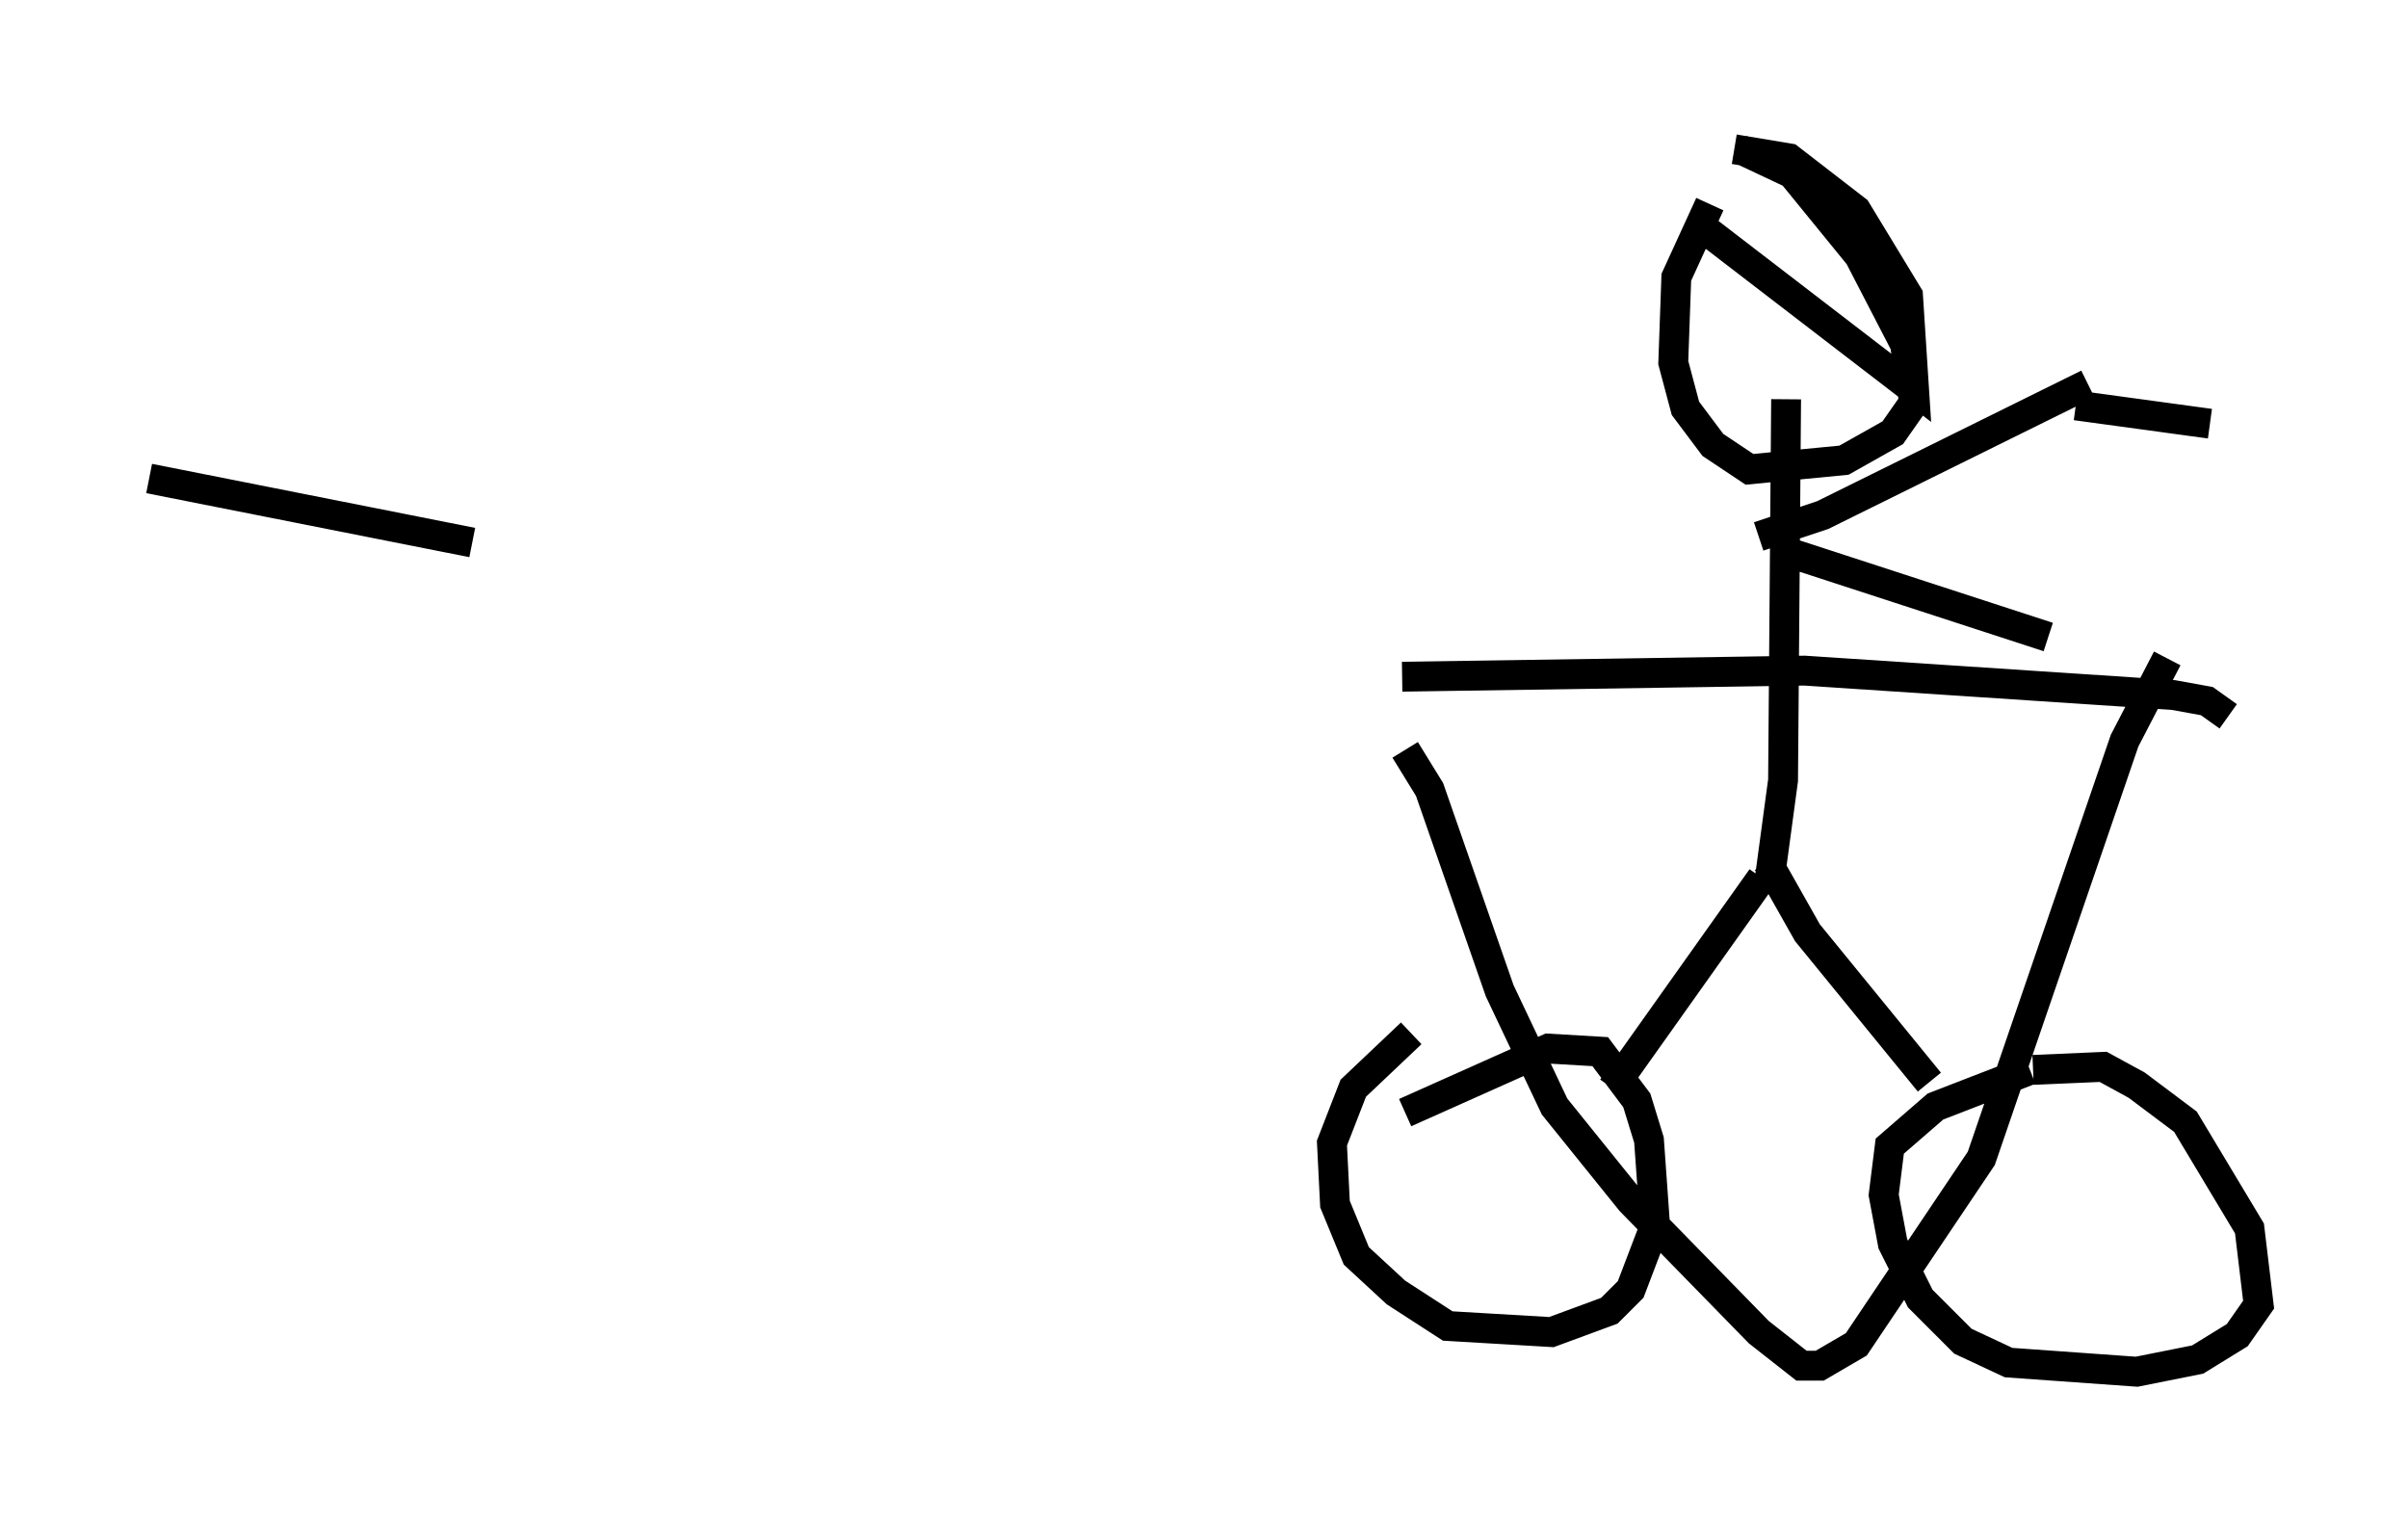 <?xml version="1.0" encoding="utf-8" ?>
<svg baseProfile="full" height="50.936" version="1.1" width="80.642" xmlns="http://www.w3.org/2000/svg" xmlns:ev="http://www.w3.org/2001/xml-events" xmlns:xlink="http://www.w3.org/1999/xlink"><defs /><rect fill="white" height="50.936" width="80.642" x="0" y="0" /><path d="M74.724, 23.171 m-0.715, -8.983 l-4.492, -0.613 m5.104, 10.413 l-0.715, -0.51 -1.123, -0.204 l-12.352, -0.817 -13.475, 0.204 m25.623, -0.613 l-1.429, 2.756 -4.798, 13.986 l-4.185, 6.227 -1.225, 0.715 l-0.613, 0.0 -1.429, -1.123 l-4.288, -4.39 -2.552, -3.165 l-1.838, -3.879 -2.348, -6.738 l-0.817, -1.327 m0.0, 12.148 l4.798, -2.144 1.735, 0.102 l1.225, 1.633 0.408, 1.327 l0.204, 2.858 -0.817, 2.144 l-0.715, 0.715 -1.94, 0.715 l-3.471, -0.204 -1.735, -1.123 l-1.327, -1.225 -0.715, -1.735 l-0.102, -2.042 0.715, -1.838 l1.94, -1.838 m20.825, 1.225 l2.348, -0.102 1.123, 0.613 l1.633, 1.225 2.144, 3.573 l0.306, 2.552 -0.715, 1.021 l-1.327, 0.817 -2.042, 0.408 l-4.288, -0.306 -1.531, -0.715 l-1.429, -1.429 -0.919, -1.838 l-0.306, -1.633 0.204, -1.633 l1.531, -1.327 3.165, -1.225 m-8.167, -22.459 l-0.102, 12.761 -0.51, 3.777 m0.0, -1.021 l1.327, 2.348 4.083, 5.002 m-5.615, -6.84 l-5.002, 7.044 m4.9, -18.477 l2.144, -0.715 8.881, -4.39 m-10.106, 5.615 l8.779, 2.858 m-10.515, -16.334 l1.838, 0.306 2.246, 1.735 l1.735, 2.858 0.204, 3.165 l-7.044, -5.41 m1.225, -2.654 l1.735, 0.817 2.246, 2.756 l1.531, 2.96 0.306, 1.94 l-0.715, 1.021 -1.633, 0.919 l-3.165, 0.306 -1.225, -0.817 l-0.919, -1.225 -0.408, -1.531 l0.102, -2.858 1.123, -2.45 m-52.267, 9.188 l10.821, 2.144 " fill="none" stroke="black" stroke-width="1" /></svg>